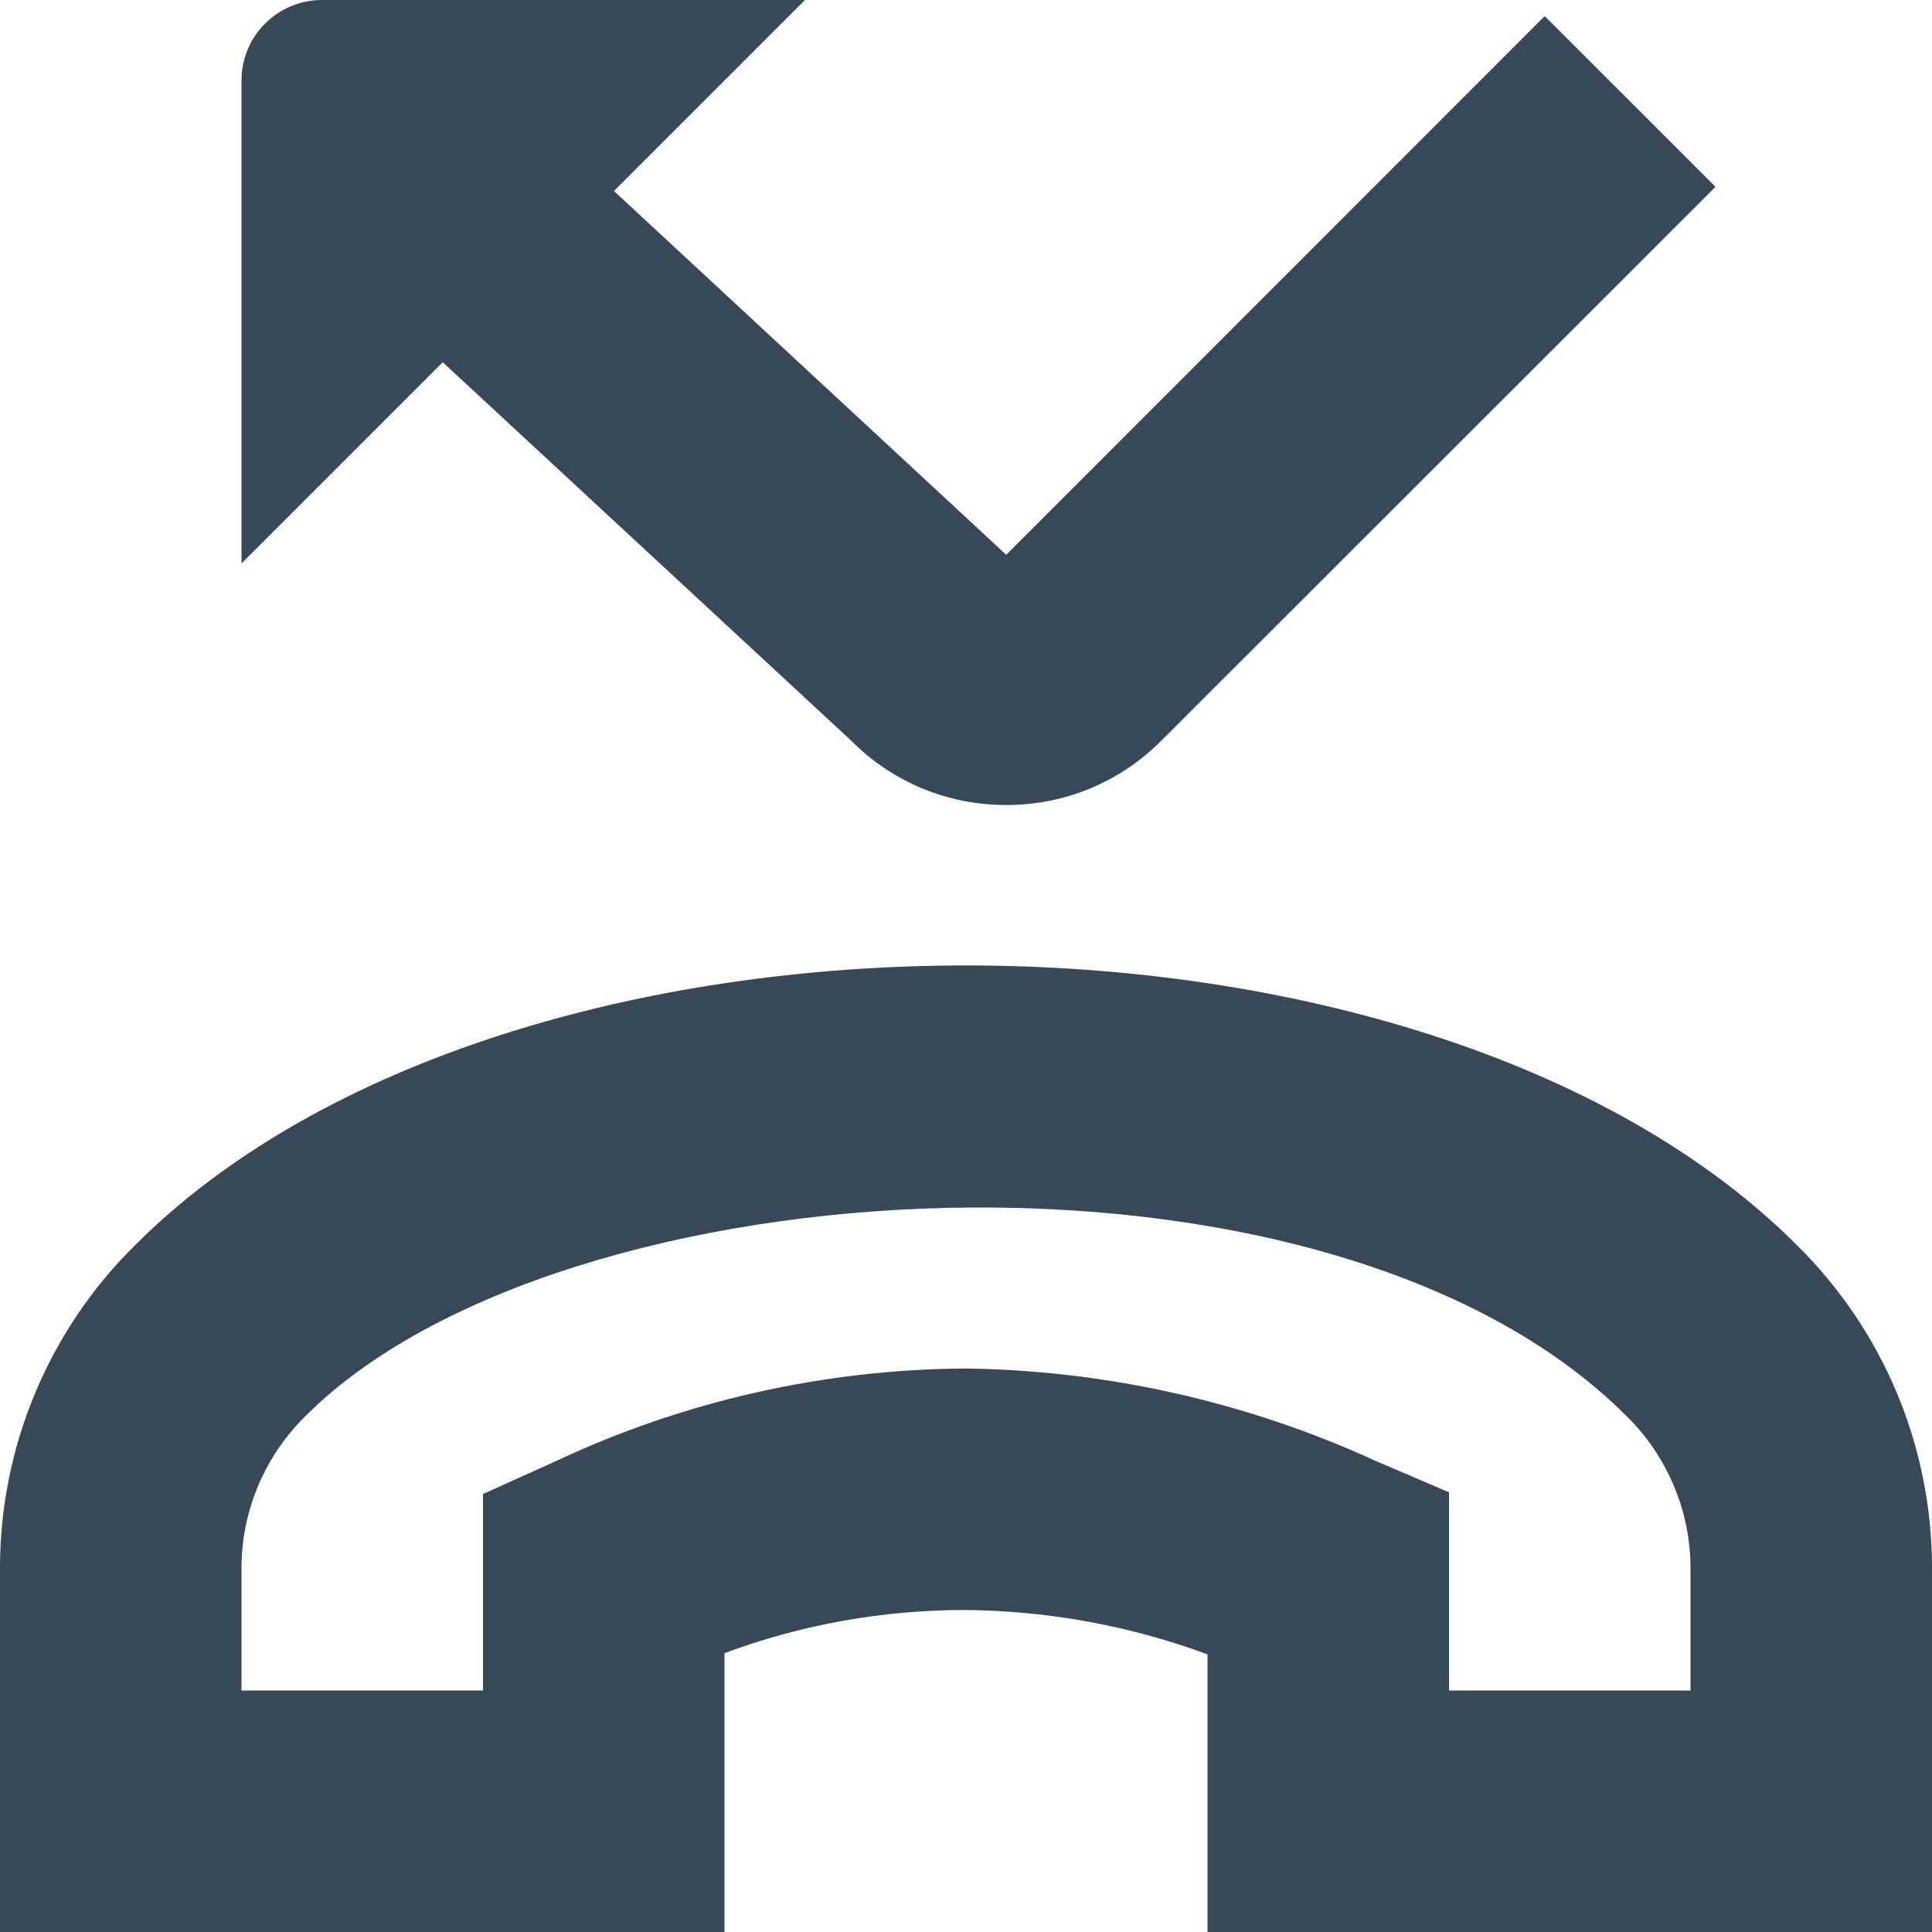 <svg width="24" height="24" viewBox="0 0 24 24" fill="none" xmlns="http://www.w3.org/2000/svg">
<g clip-path="url(#clip0_406_334)">
<path d="M22.319 15.465C17.69 10.836 6.31 10.836 1.681 15.465C1.15 15.987 0.728 16.61 0.44 17.297C0.151 17.983 0.002 18.72 0 19.465L0 24H9V20.536C9.957 20.18 10.971 19.999 11.992 20C13.019 20.009 14.037 20.195 15 20.551V24H24V19.467C23.999 18.722 23.849 17.985 23.561 17.297C23.272 16.61 22.85 15.988 22.319 15.465ZM21 21H18V18.538L17.089 18.148C15.493 17.417 13.762 17.026 12.007 17C10.236 17.009 8.489 17.404 6.887 18.159L6 18.559V21H3V19.465C3.002 19.114 3.074 18.768 3.212 18.445C3.349 18.123 3.549 17.831 3.8 17.586C6.963 14.423 16.474 13.864 20.2 17.586C20.451 17.831 20.651 18.123 20.788 18.446C20.926 18.768 20.998 19.115 21 19.466V21ZM5.5 4.5L3 7V1C3 0.735 3.105 0.48 3.293 0.293C3.48 0.105 3.735 0 4 0L10 0L7.627 2.373L12.5 6.892L19.189 0.2L21.311 2.321L14.427 9.2C14.175 9.455 13.875 9.656 13.544 9.794C13.213 9.931 12.858 10.001 12.5 10C12.142 10.001 11.787 9.931 11.456 9.794C11.125 9.656 10.825 9.455 10.573 9.2L5.5 4.5Z" fill="#374957"/>
</g>
<defs>
<clipPath id="clip0_406_334">
<rect width="24" height="24" fill="white"/>
</clipPath>
</defs>
</svg>
